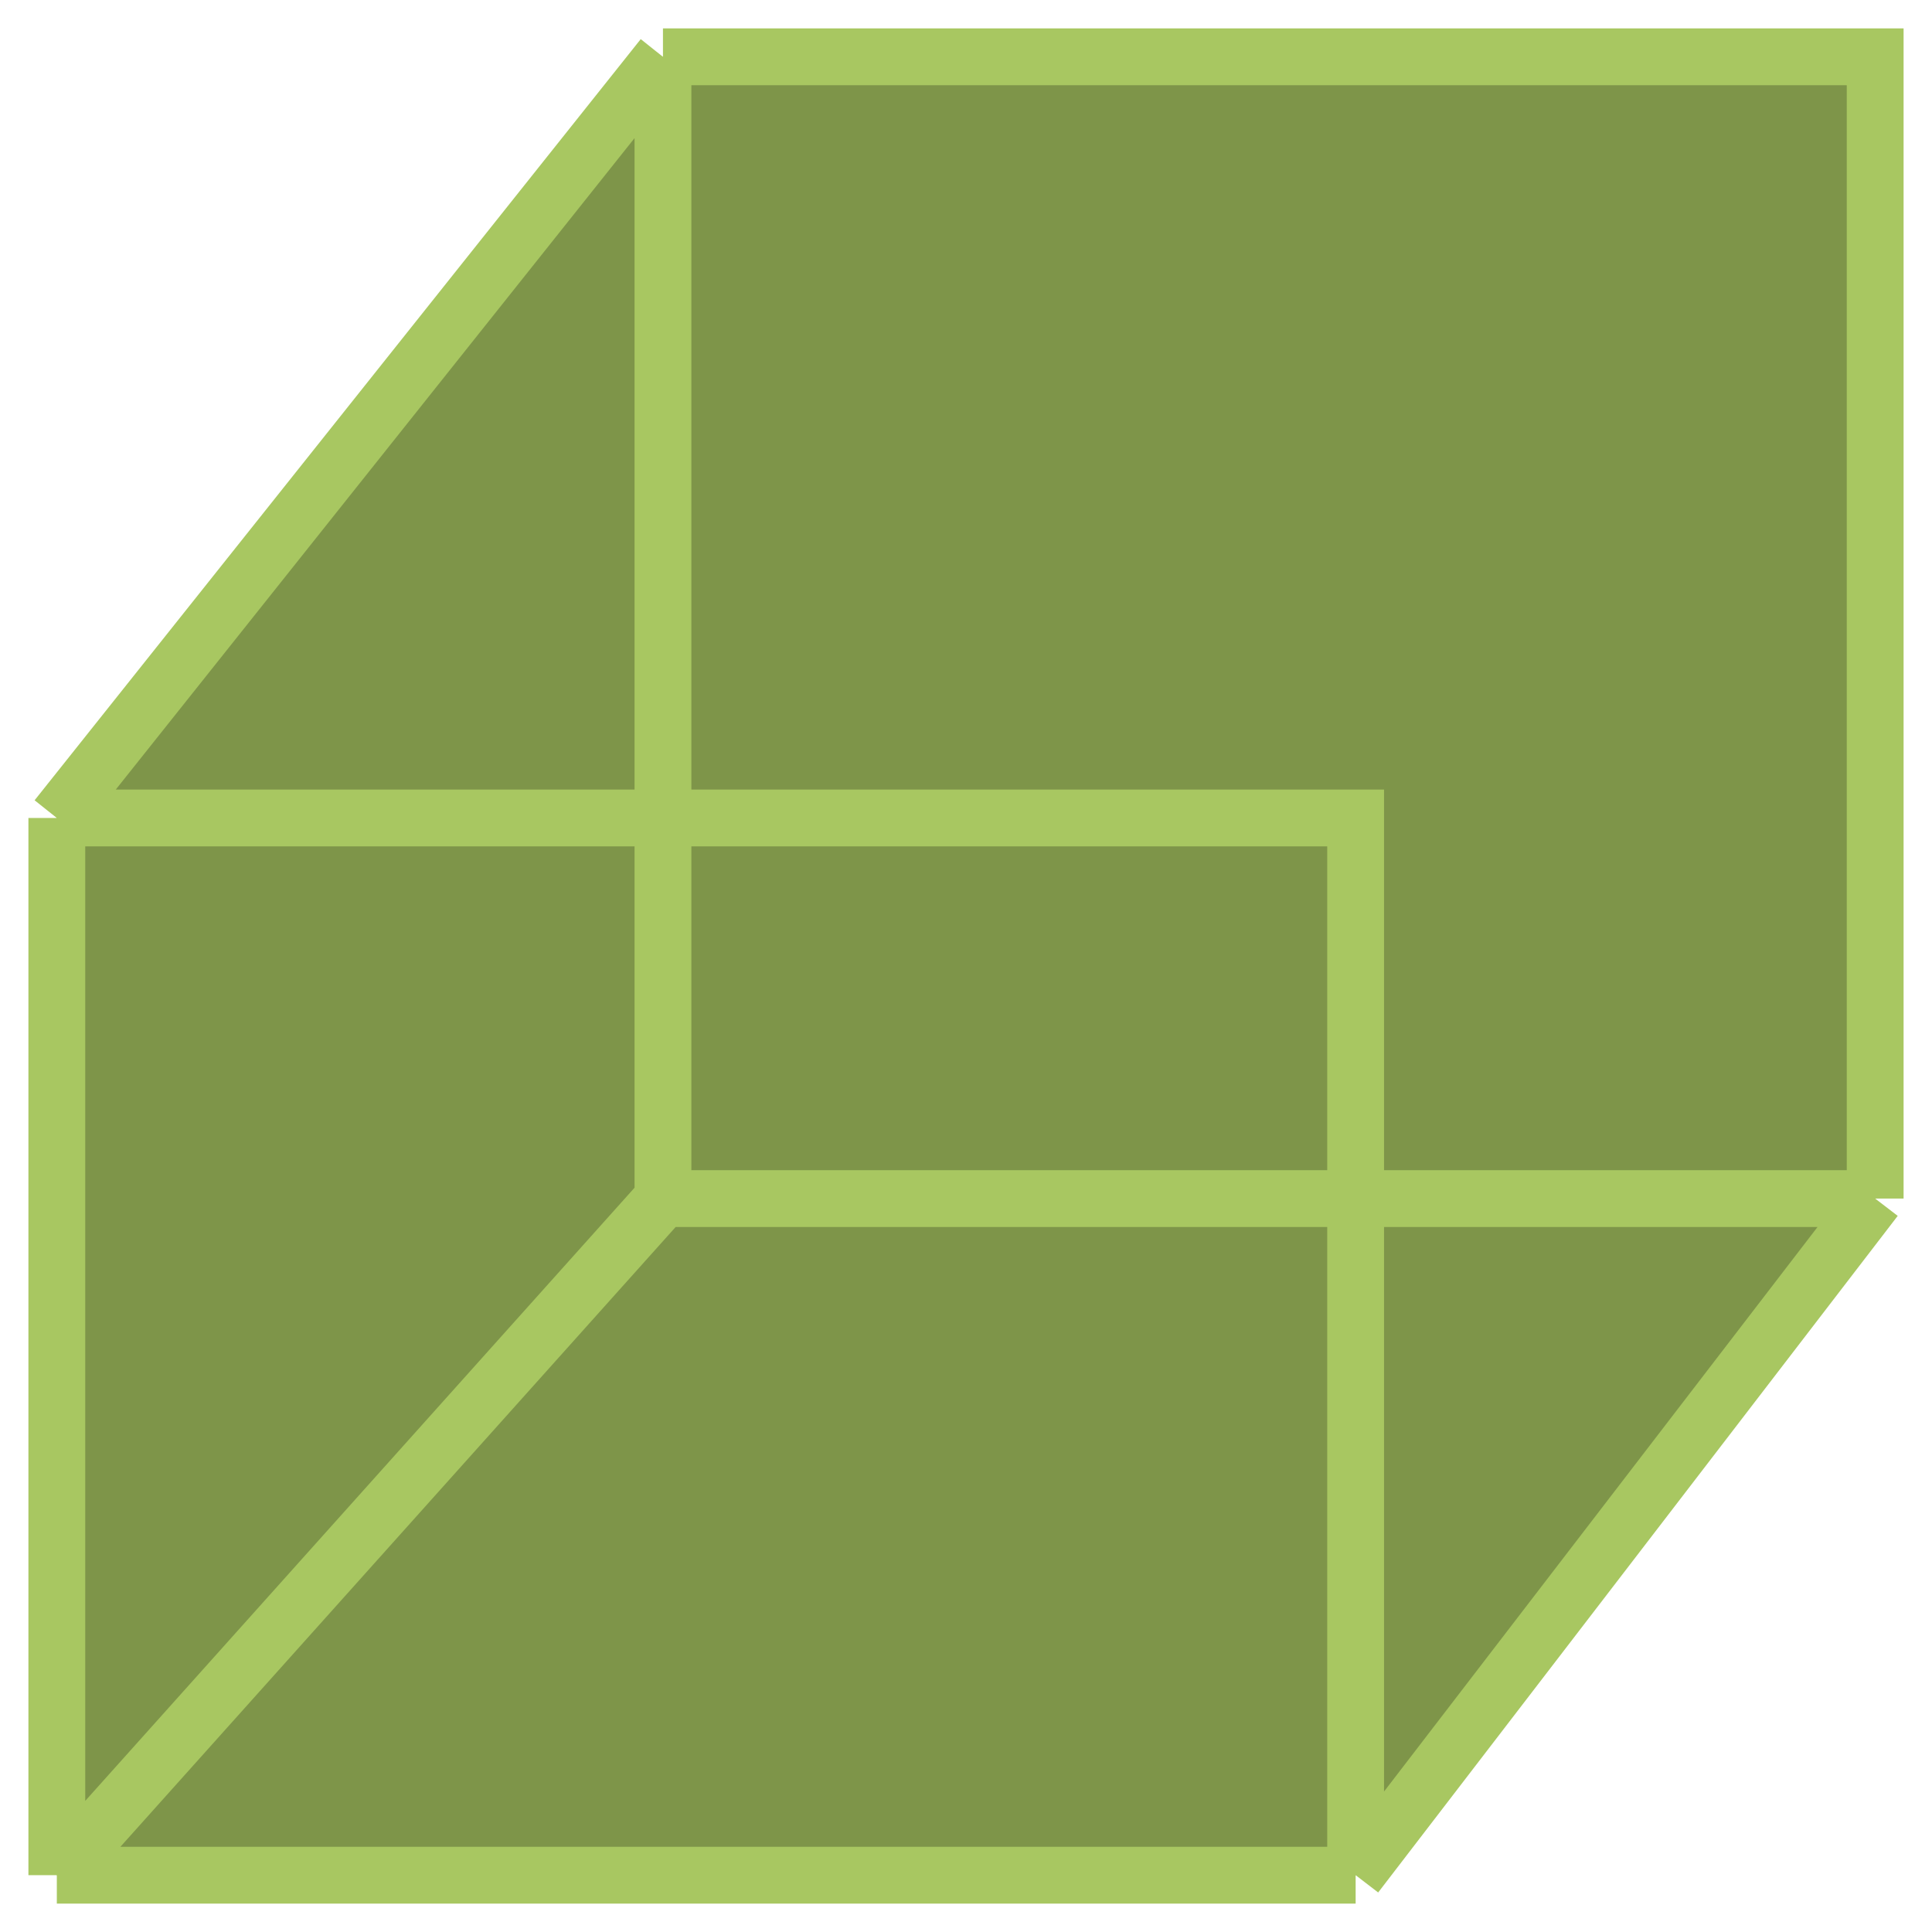 <svg width="34" height="34" viewBox="0 0 34 34" fill="none" xmlns="http://www.w3.org/2000/svg">
<g id="Vector 14">
<path d="M1 33V14.395L11.667 1H33V21.093L23.857 33H1Z" fill="#7E9549"/>
<path d="M1 14.395V33M1 14.395H23.857V33M1 14.395L11.667 1M1 33H23.857M1 33L11.667 21.093M23.857 33L33 21.093M11.667 1V21.093M11.667 1H33V21.093M11.667 21.093H33" stroke="#A8C761"/>
</g>
</svg>
